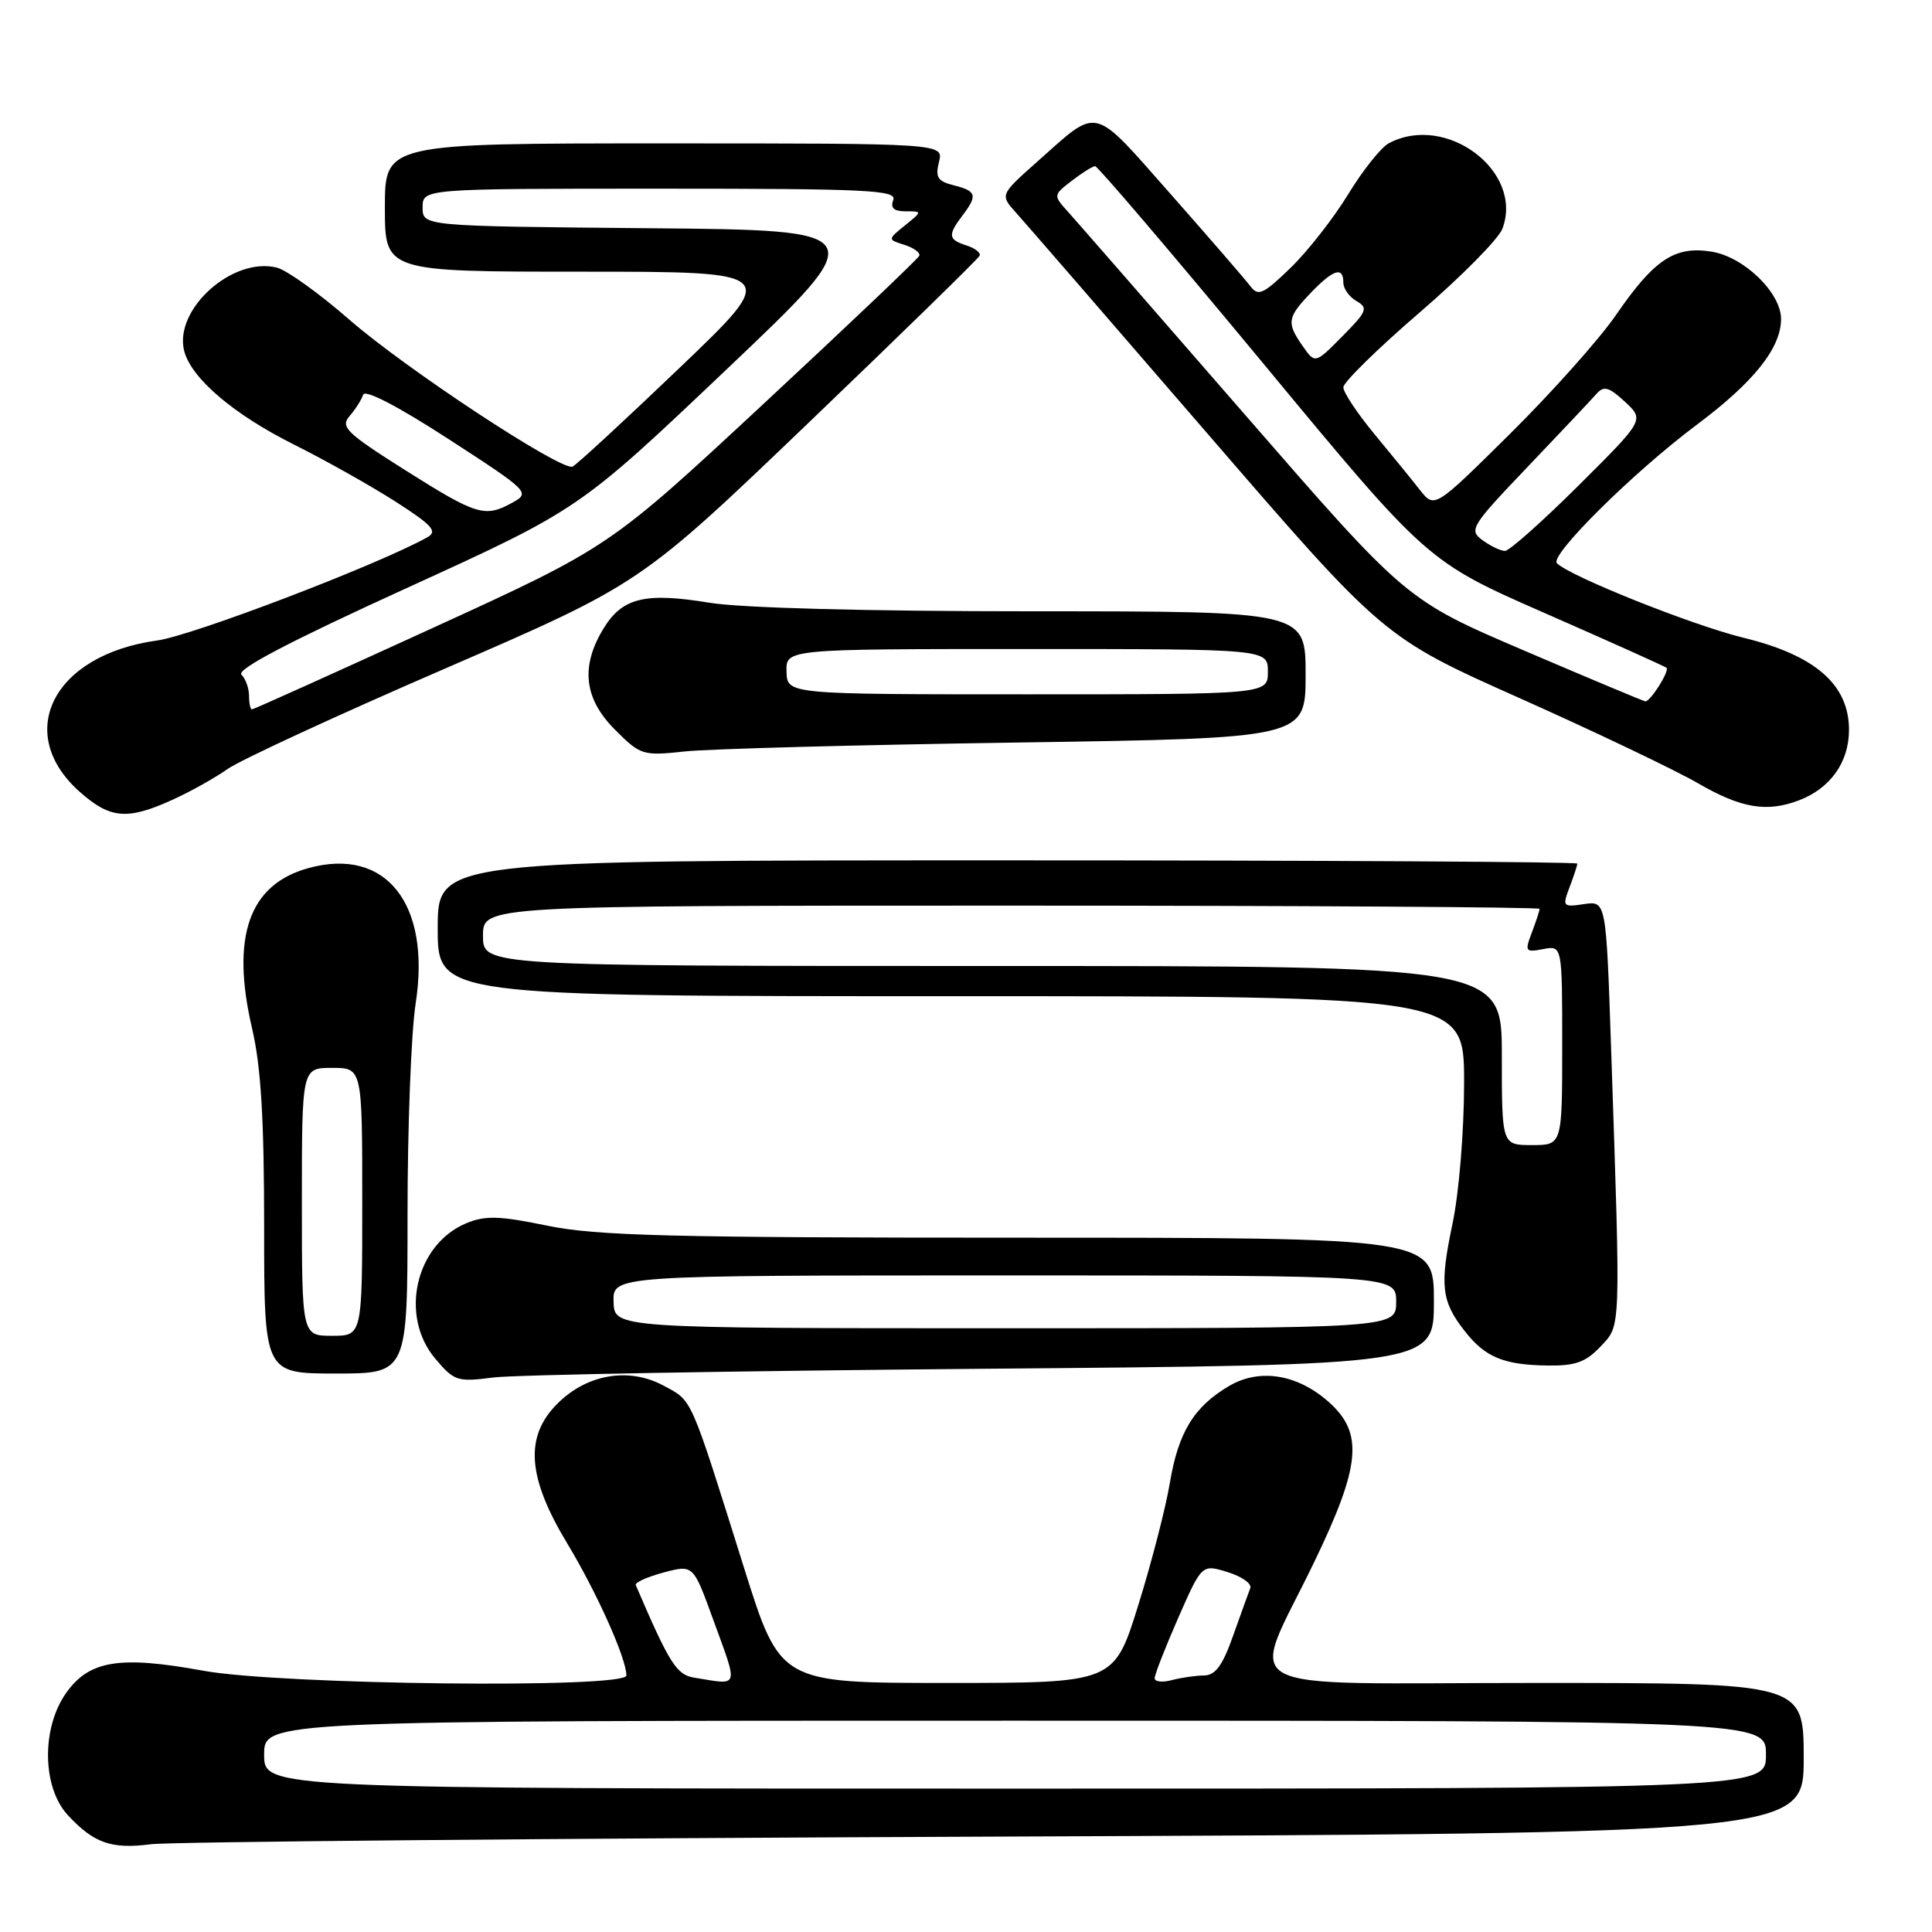 <?xml version="1.0" encoding="UTF-8" standalone="no"?>
<!DOCTYPE svg PUBLIC "-//W3C//DTD SVG 1.1//EN" "http://www.w3.org/Graphics/SVG/1.1/DTD/svg11.dtd" >
<svg xmlns="http://www.w3.org/2000/svg" xmlns:xlink="http://www.w3.org/1999/xlink" version="1.1" viewBox="0 0 256 256">
 <g >
 <path fill="currentColor"
d=" M 131.75 243.36 C 239.00 242.93 239.00 242.93 239.00 232.97 C 239.00 223.00 239.00 223.00 203.39 223.00 C 162.13 223.00 165.52 224.85 174.13 207.00 C 180.30 194.21 180.70 189.92 176.10 185.80 C 171.95 182.09 166.93 181.27 162.88 183.64 C 158.21 186.38 156.13 189.78 155.01 196.50 C 154.46 199.80 152.57 207.11 150.81 212.75 C 147.61 223.00 147.61 223.00 125.49 223.00 C 103.38 223.00 103.38 223.00 98.59 207.75 C 91.34 184.65 91.80 185.70 87.92 183.60 C 83.34 181.13 77.77 182.07 73.85 186.00 C 69.48 190.37 69.86 195.75 75.19 204.56 C 79.10 211.05 83.00 219.75 83.00 222.01 C 83.00 223.77 37.17 223.25 26.94 221.38 C 15.88 219.36 11.85 220.00 8.79 224.29 C 5.47 228.94 5.57 236.84 9.00 240.53 C 12.45 244.24 14.77 245.05 20.00 244.37 C 22.48 244.05 72.76 243.60 131.75 243.36 Z  M 130.25 181.37 C 190.00 180.87 190.00 180.87 190.00 172.44 C 190.00 164.00 190.00 164.00 135.11 164.00 C 88.83 164.00 79.01 163.75 72.53 162.41 C 66.19 161.10 64.31 161.04 61.80 162.08 C 55.07 164.87 52.88 174.33 57.66 180.01 C 60.19 183.01 60.58 183.14 65.41 182.52 C 68.21 182.17 97.39 181.65 130.25 181.37 Z  M 54.00 160.94 C 54.00 149.36 54.48 136.76 55.08 132.94 C 57.12 119.75 51.13 112.19 40.86 115.03 C 32.98 117.20 30.56 124.11 33.41 136.31 C 34.58 141.31 35.00 148.31 35.00 162.56 C 35.00 182.00 35.00 182.00 44.50 182.00 C 54.00 182.00 54.00 182.00 54.00 160.94 Z  M 212.08 178.42 C 214.80 175.52 214.76 176.86 213.48 138.94 C 212.82 119.37 212.82 119.37 209.89 119.80 C 207.08 120.22 207.00 120.12 207.98 117.55 C 208.54 116.08 209.00 114.67 209.00 114.43 C 209.00 114.20 175.03 114.00 133.50 114.00 C 58.00 114.00 58.00 114.00 58.00 123.00 C 58.00 132.00 58.00 132.00 126.00 132.00 C 194.00 132.00 194.00 132.00 194.00 143.43 C 194.00 149.91 193.33 158.04 192.46 162.18 C 190.74 170.34 190.98 172.44 194.12 176.42 C 196.81 179.85 199.26 180.86 205.08 180.94 C 208.75 180.99 210.13 180.49 212.08 178.42 Z  M 22.82 105.99 C 25.20 104.92 28.48 103.08 30.12 101.92 C 31.75 100.75 44.74 94.75 58.97 88.59 C 84.86 77.37 84.86 77.37 107.18 55.98 C 119.46 44.21 129.64 34.27 129.81 33.88 C 129.97 33.49 129.19 32.88 128.06 32.52 C 125.64 31.75 125.56 31.16 127.53 28.56 C 129.56 25.88 129.40 25.32 126.40 24.56 C 124.24 24.02 123.91 23.50 124.42 21.46 C 125.04 19.00 125.04 19.00 88.02 19.00 C 51.00 19.00 51.00 19.00 51.00 27.50 C 51.00 36.00 51.00 36.00 77.19 36.00 C 103.37 36.00 103.37 36.00 90.04 48.75 C 82.71 55.76 76.33 61.65 75.86 61.83 C 74.34 62.42 53.82 48.91 46.34 42.40 C 42.35 38.91 38.00 35.79 36.68 35.46 C 30.82 33.99 23.03 40.98 24.40 46.48 C 25.32 50.11 30.94 54.91 39.00 58.93 C 43.12 60.99 49.15 64.38 52.40 66.46 C 57.33 69.63 58.02 70.41 56.61 71.20 C 50.14 74.82 25.50 84.23 20.82 84.87 C 7.01 86.76 1.75 97.18 10.65 105.00 C 14.63 108.50 16.90 108.68 22.82 105.99 Z  M 238.34 106.06 C 242.53 104.47 245.00 101.01 245.00 96.71 C 245.00 90.72 240.54 86.82 231.00 84.50 C 224.26 82.85 208.04 76.38 206.30 74.63 C 205.28 73.61 216.44 62.56 224.82 56.29 C 232.40 50.62 235.99 46.12 236.00 42.27 C 236.00 38.79 231.07 34.02 226.77 33.34 C 221.91 32.57 219.19 34.37 214.12 41.75 C 211.95 44.91 205.65 51.97 200.13 57.44 C 190.09 67.38 190.09 67.38 188.16 64.94 C 187.11 63.60 184.39 60.26 182.12 57.52 C 179.85 54.78 178.00 51.99 178.00 51.32 C 178.00 50.66 182.53 46.21 188.07 41.44 C 193.61 36.67 198.56 31.67 199.07 30.32 C 201.96 22.71 191.61 14.93 184.01 18.99 C 182.99 19.54 180.57 22.58 178.64 25.74 C 176.71 28.91 173.27 33.30 171.00 35.50 C 167.38 39.00 166.72 39.30 165.68 37.92 C 165.03 37.06 160.27 31.56 155.11 25.71 C 144.60 13.82 145.70 14.09 137.50 21.37 C 132.50 25.81 132.50 25.81 134.61 28.16 C 135.77 29.45 147.21 42.64 160.02 57.48 C 183.32 84.46 183.32 84.46 201.41 92.53 C 211.36 96.97 221.97 102.04 225.00 103.79 C 230.69 107.09 234.10 107.67 238.34 106.06 Z  M 134.75 98.39 C 173.00 97.82 173.00 97.82 173.00 89.41 C 173.00 81.00 173.00 81.00 136.94 81.00 C 114.82 81.00 98.24 80.56 94.03 79.87 C 85.48 78.46 82.47 79.19 79.97 83.28 C 76.90 88.32 77.38 92.58 81.49 96.69 C 84.88 100.08 85.16 100.17 90.74 99.57 C 93.91 99.23 113.71 98.70 134.75 98.39 Z  M 35.00 232.50 C 35.00 228.00 35.00 228.00 134.50 228.00 C 234.00 228.00 234.00 228.00 234.00 232.50 C 234.00 237.00 234.00 237.00 134.50 237.00 C 35.00 237.00 35.00 237.00 35.00 232.50 Z  M 92.00 222.30 C 89.64 221.92 88.72 220.46 84.24 210.03 C 84.09 209.70 85.75 208.95 87.91 208.37 C 91.85 207.32 91.85 207.32 94.43 214.41 C 97.88 223.89 98.07 223.28 92.00 222.30 Z  M 153.00 222.37 C 153.00 221.89 154.40 218.30 156.12 214.38 C 159.25 207.26 159.25 207.26 162.66 208.31 C 164.54 208.89 165.89 209.84 165.67 210.43 C 165.44 211.02 164.42 213.86 163.39 216.75 C 161.99 220.72 161.04 222.00 159.52 222.01 C 158.41 222.02 156.49 222.30 155.25 222.63 C 154.01 222.96 153.00 222.84 153.00 222.37 Z  M 81.30 172.50 C 81.20 169.00 81.20 169.00 133.10 169.00 C 185.00 169.00 185.00 169.00 185.00 172.50 C 185.00 176.00 185.00 176.00 133.20 176.00 C 81.40 176.00 81.40 176.00 81.30 172.50 Z  M 40.00 159.25 C 40.00 141.50 40.00 141.50 44.00 141.50 C 48.00 141.50 48.00 141.50 48.00 159.25 C 48.00 177.00 48.00 177.00 44.00 177.00 C 40.00 177.00 40.00 177.00 40.00 159.25 Z  M 199.00 139.86 C 199.00 128.00 199.00 128.00 131.50 128.00 C 64.00 128.00 64.00 128.00 64.00 124.00 C 64.00 120.00 64.00 120.00 134.00 120.00 C 172.50 120.00 204.00 120.20 204.00 120.43 C 204.00 120.67 203.54 122.08 202.98 123.56 C 202.02 126.08 202.11 126.21 204.48 125.76 C 207.00 125.28 207.00 125.28 207.00 138.50 C 207.00 151.73 207.00 151.73 203.00 151.73 C 199.00 151.73 199.00 151.73 199.00 139.86 Z  M 33.00 92.20 C 33.00 91.21 32.54 89.94 31.99 89.39 C 31.30 88.70 38.41 84.98 53.85 77.94 C 76.73 67.50 76.73 67.50 96.22 49.00 C 115.70 30.50 115.70 30.50 85.85 30.24 C 56.00 29.97 56.00 29.97 56.00 27.49 C 56.00 25.00 56.00 25.00 87.47 25.00 C 115.03 25.00 118.87 25.19 118.36 26.50 C 117.96 27.56 118.44 28.00 120.00 28.00 C 122.22 28.00 122.22 28.00 119.91 29.87 C 117.60 31.74 117.60 31.74 119.86 32.45 C 121.10 32.85 121.97 33.49 121.81 33.89 C 121.64 34.29 112.33 43.14 101.12 53.56 C 80.74 72.50 80.74 72.50 57.25 83.25 C 44.33 89.16 33.59 94.00 33.38 94.00 C 33.17 94.00 33.00 93.19 33.00 92.20 Z  M 53.71 62.31 C 45.85 57.34 45.07 56.58 46.33 55.12 C 47.10 54.23 47.91 52.96 48.12 52.30 C 48.35 51.56 52.75 53.84 59.42 58.17 C 70.10 65.09 70.28 65.28 67.92 66.59 C 64.25 68.62 63.20 68.30 53.71 62.31 Z  M 201.90 86.18 C 186.31 79.50 186.31 79.50 165.01 55.00 C 153.29 41.52 142.77 29.46 141.62 28.18 C 139.53 25.87 139.53 25.87 142.01 23.96 C 143.38 22.90 144.77 22.03 145.11 22.02 C 145.45 22.01 155.49 33.79 167.43 48.21 C 189.13 74.42 189.13 74.42 204.81 81.29 C 213.44 85.08 220.64 88.31 220.82 88.49 C 221.25 88.92 218.65 93.02 218.01 92.93 C 217.73 92.89 210.48 89.85 201.90 86.18 Z  M 196.44 71.58 C 194.60 70.23 194.89 69.75 202.45 61.83 C 206.82 57.25 210.92 52.90 211.56 52.17 C 212.52 51.09 213.20 51.28 215.32 53.24 C 217.90 55.64 217.90 55.64 209.18 64.32 C 204.38 69.09 199.99 73.00 199.42 73.00 C 198.85 73.00 197.51 72.36 196.44 71.58 Z  M 172.63 45.88 C 170.45 42.77 170.55 42.08 173.69 38.80 C 176.67 35.69 178.00 35.27 178.00 37.45 C 178.00 38.25 178.79 39.35 179.75 39.90 C 181.32 40.80 181.13 41.27 177.88 44.55 C 174.26 48.21 174.26 48.21 172.63 45.88 Z  M 104.22 89.00 C 104.13 86.00 104.13 86.00 136.07 86.00 C 168.00 86.00 168.00 86.00 168.00 89.00 C 168.00 92.00 168.00 92.00 136.15 92.00 C 104.30 92.00 104.30 92.00 104.22 89.00 Z "/>
</g>
</svg>